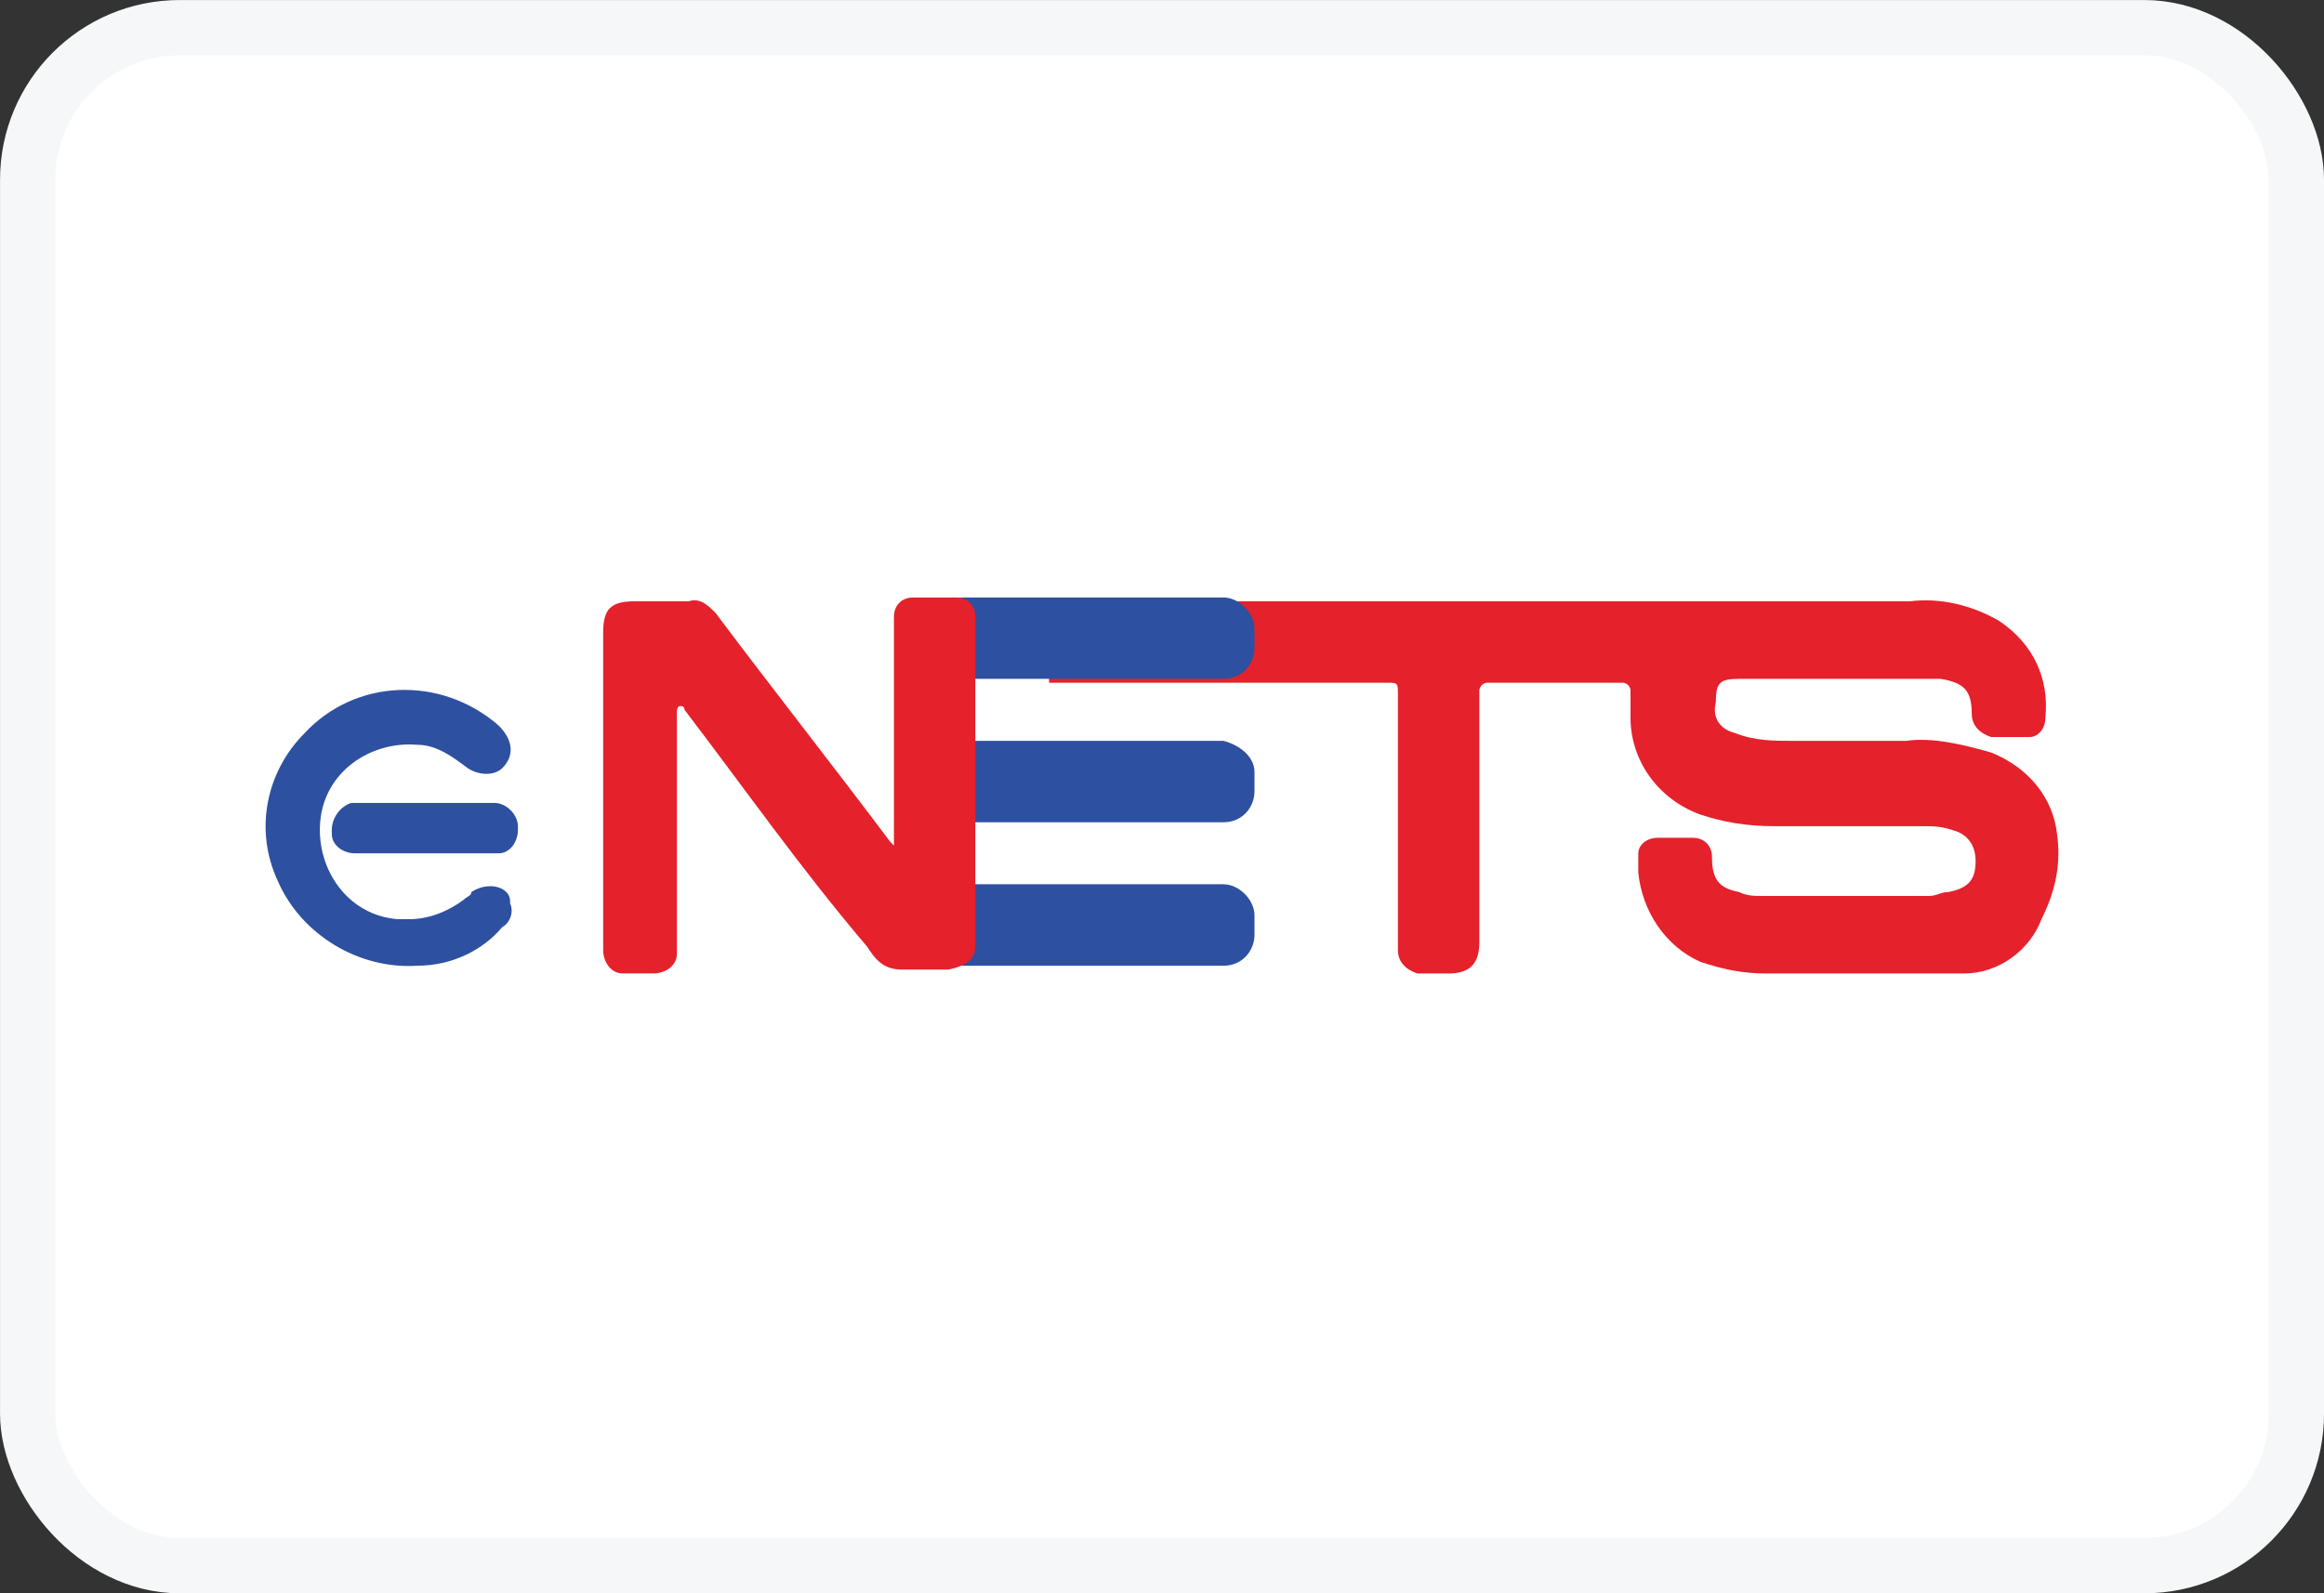 <svg width="35" height="24" viewBox="0 0 35 24" fill="none" xmlns="http://www.w3.org/2000/svg">
<rect x="0" y="0" width="35" height="24" fill="#333333" stroke="none"/>
<rect x="0.417" y="0.417" width="34.167" height="23.167" rx="2.29" fill="white" stroke="#F6F7F8" stroke-width="0.833"/>
<path d="M6.282 14.547C5.406 14.605 4.53 14.079 4.18 13.262C3.829 12.503 4.005 11.627 4.588 11.043C5.347 10.226 6.632 10.168 7.508 10.927C7.741 11.16 7.741 11.394 7.566 11.569C7.449 11.686 7.216 11.686 7.041 11.569C6.807 11.394 6.574 11.219 6.282 11.219C5.581 11.16 4.88 11.627 4.822 12.386C4.764 13.087 5.231 13.788 5.99 13.846C6.048 13.846 6.106 13.846 6.165 13.846C6.457 13.846 6.749 13.729 6.982 13.554C7.041 13.496 7.099 13.496 7.099 13.437C7.274 13.32 7.508 13.32 7.625 13.437C7.683 13.496 7.683 13.554 7.683 13.612C7.741 13.729 7.683 13.904 7.566 13.963C7.274 14.313 6.807 14.547 6.282 14.547Z" fill="#2E50A0"/>
<path d="M6.398 12.854C6.048 12.854 5.698 12.854 5.347 12.854C5.172 12.854 4.997 12.737 4.997 12.562V12.503C4.997 12.328 5.114 12.153 5.289 12.095H5.347C6.048 12.095 6.749 12.095 7.449 12.095C7.624 12.095 7.8 12.27 7.8 12.445C7.8 12.445 7.8 12.445 7.8 12.503C7.8 12.678 7.683 12.854 7.508 12.854H7.449C7.099 12.854 6.749 12.854 6.398 12.854Z" fill="#2E50A0"/>
<path d="M30.979 12.562C30.921 12.036 30.57 11.569 29.986 11.335C29.578 11.219 29.111 11.102 28.702 11.16C28.118 11.16 27.593 11.16 27.009 11.16C26.717 11.16 26.425 11.16 26.133 11.043C25.899 10.985 25.783 10.81 25.841 10.576C25.841 10.284 25.899 10.226 26.191 10.226C26.25 10.226 26.366 10.226 26.425 10.226C27.184 10.226 27.943 10.226 28.702 10.226C28.877 10.226 29.052 10.226 29.227 10.226C29.578 10.284 29.695 10.401 29.695 10.752C29.695 10.927 29.811 11.043 29.986 11.102C30.162 11.102 30.395 11.102 30.57 11.102C30.687 11.102 30.804 10.985 30.804 10.81C30.862 10.226 30.629 9.701 30.103 9.35C29.695 9.117 29.227 9 28.76 9.058C24.44 9.058 20.119 9.058 15.799 9.058V10.284C17.492 10.284 19.185 10.284 20.878 10.284C21.053 10.284 21.053 10.284 21.053 10.46C21.053 11.686 21.053 12.912 21.053 14.138C21.053 14.196 21.053 14.255 21.053 14.313C21.053 14.488 21.17 14.605 21.345 14.664C21.52 14.664 21.637 14.664 21.812 14.664C22.104 14.664 22.279 14.547 22.279 14.196C22.279 12.97 22.279 11.744 22.279 10.518C22.279 10.46 22.279 10.401 22.279 10.401C22.279 10.343 22.338 10.284 22.396 10.284C23.097 10.284 23.739 10.284 24.44 10.284C24.498 10.284 24.556 10.343 24.556 10.401C24.556 10.518 24.556 10.635 24.556 10.81C24.556 11.452 24.965 12.036 25.607 12.27C25.958 12.386 26.308 12.445 26.717 12.445C27.476 12.445 28.176 12.445 28.935 12.445C29.111 12.445 29.227 12.445 29.402 12.503C29.636 12.562 29.753 12.737 29.753 12.97C29.753 13.262 29.636 13.379 29.344 13.437C29.227 13.437 29.169 13.496 29.052 13.496C28.235 13.496 27.359 13.496 26.542 13.496C26.425 13.496 26.308 13.496 26.191 13.437C25.899 13.379 25.783 13.262 25.783 12.912C25.783 12.737 25.666 12.62 25.491 12.62C25.316 12.62 25.14 12.62 24.965 12.62C24.79 12.62 24.673 12.737 24.673 12.854C24.673 12.97 24.673 13.087 24.673 13.145C24.732 13.729 25.082 14.255 25.607 14.488C25.958 14.605 26.25 14.664 26.6 14.664C27.593 14.664 28.585 14.664 29.578 14.664C30.103 14.664 30.57 14.313 30.745 13.846C30.979 13.379 31.037 12.97 30.979 12.562Z" fill="#E5212B"/>
<path d="M18.893 9.467V9.759C18.893 9.993 18.718 10.226 18.426 10.226H14.514C14.281 10.226 14.047 10.051 14.047 9.759V9.467C14.047 9.234 14.222 9 14.514 9H18.426C18.66 9 18.893 9.234 18.893 9.467Z" fill="#2E50A0"/>
<path d="M18.893 13.788V14.079C18.893 14.313 18.718 14.547 18.426 14.547H14.514C14.281 14.547 14.047 14.371 14.047 14.079V13.788C14.047 13.554 14.222 13.32 14.514 13.32H18.426C18.66 13.32 18.893 13.554 18.893 13.788Z" fill="#2E50A0"/>
<path d="M18.893 11.627V11.919C18.893 12.153 18.718 12.386 18.426 12.386H14.514C14.281 12.386 14.047 12.211 14.047 11.919V11.627C14.047 11.394 14.222 11.16 14.514 11.16H18.426C18.66 11.219 18.893 11.394 18.893 11.627Z" fill="#2E50A0"/>
<path d="M14.689 14.255V9.292C14.689 9.117 14.572 9 14.397 9C14.222 9 13.93 9 13.755 9C13.58 9 13.463 9.117 13.463 9.292V12.737C13.405 12.678 13.405 12.678 13.405 12.678C12.529 11.511 11.653 10.401 10.777 9.234C10.661 9.117 10.544 9 10.369 9.058C10.077 9.058 9.785 9.058 9.551 9.058C9.201 9.058 9.084 9.175 9.084 9.525C9.084 11.102 9.084 12.62 9.084 14.196C9.084 14.255 9.084 14.255 9.084 14.313C9.084 14.488 9.201 14.663 9.376 14.663C9.551 14.663 9.726 14.663 9.843 14.663C10.018 14.663 10.194 14.547 10.194 14.371C10.194 14.313 10.194 14.255 10.194 14.138C10.194 13.029 10.194 11.861 10.194 10.752C10.194 10.693 10.194 10.635 10.252 10.635C10.31 10.635 10.31 10.693 10.31 10.693C11.245 11.919 12.062 13.087 13.055 14.255C13.171 14.43 13.288 14.605 13.58 14.605H14.281C14.572 14.547 14.689 14.43 14.689 14.255Z" fill="#E5212B"/>
</svg>
